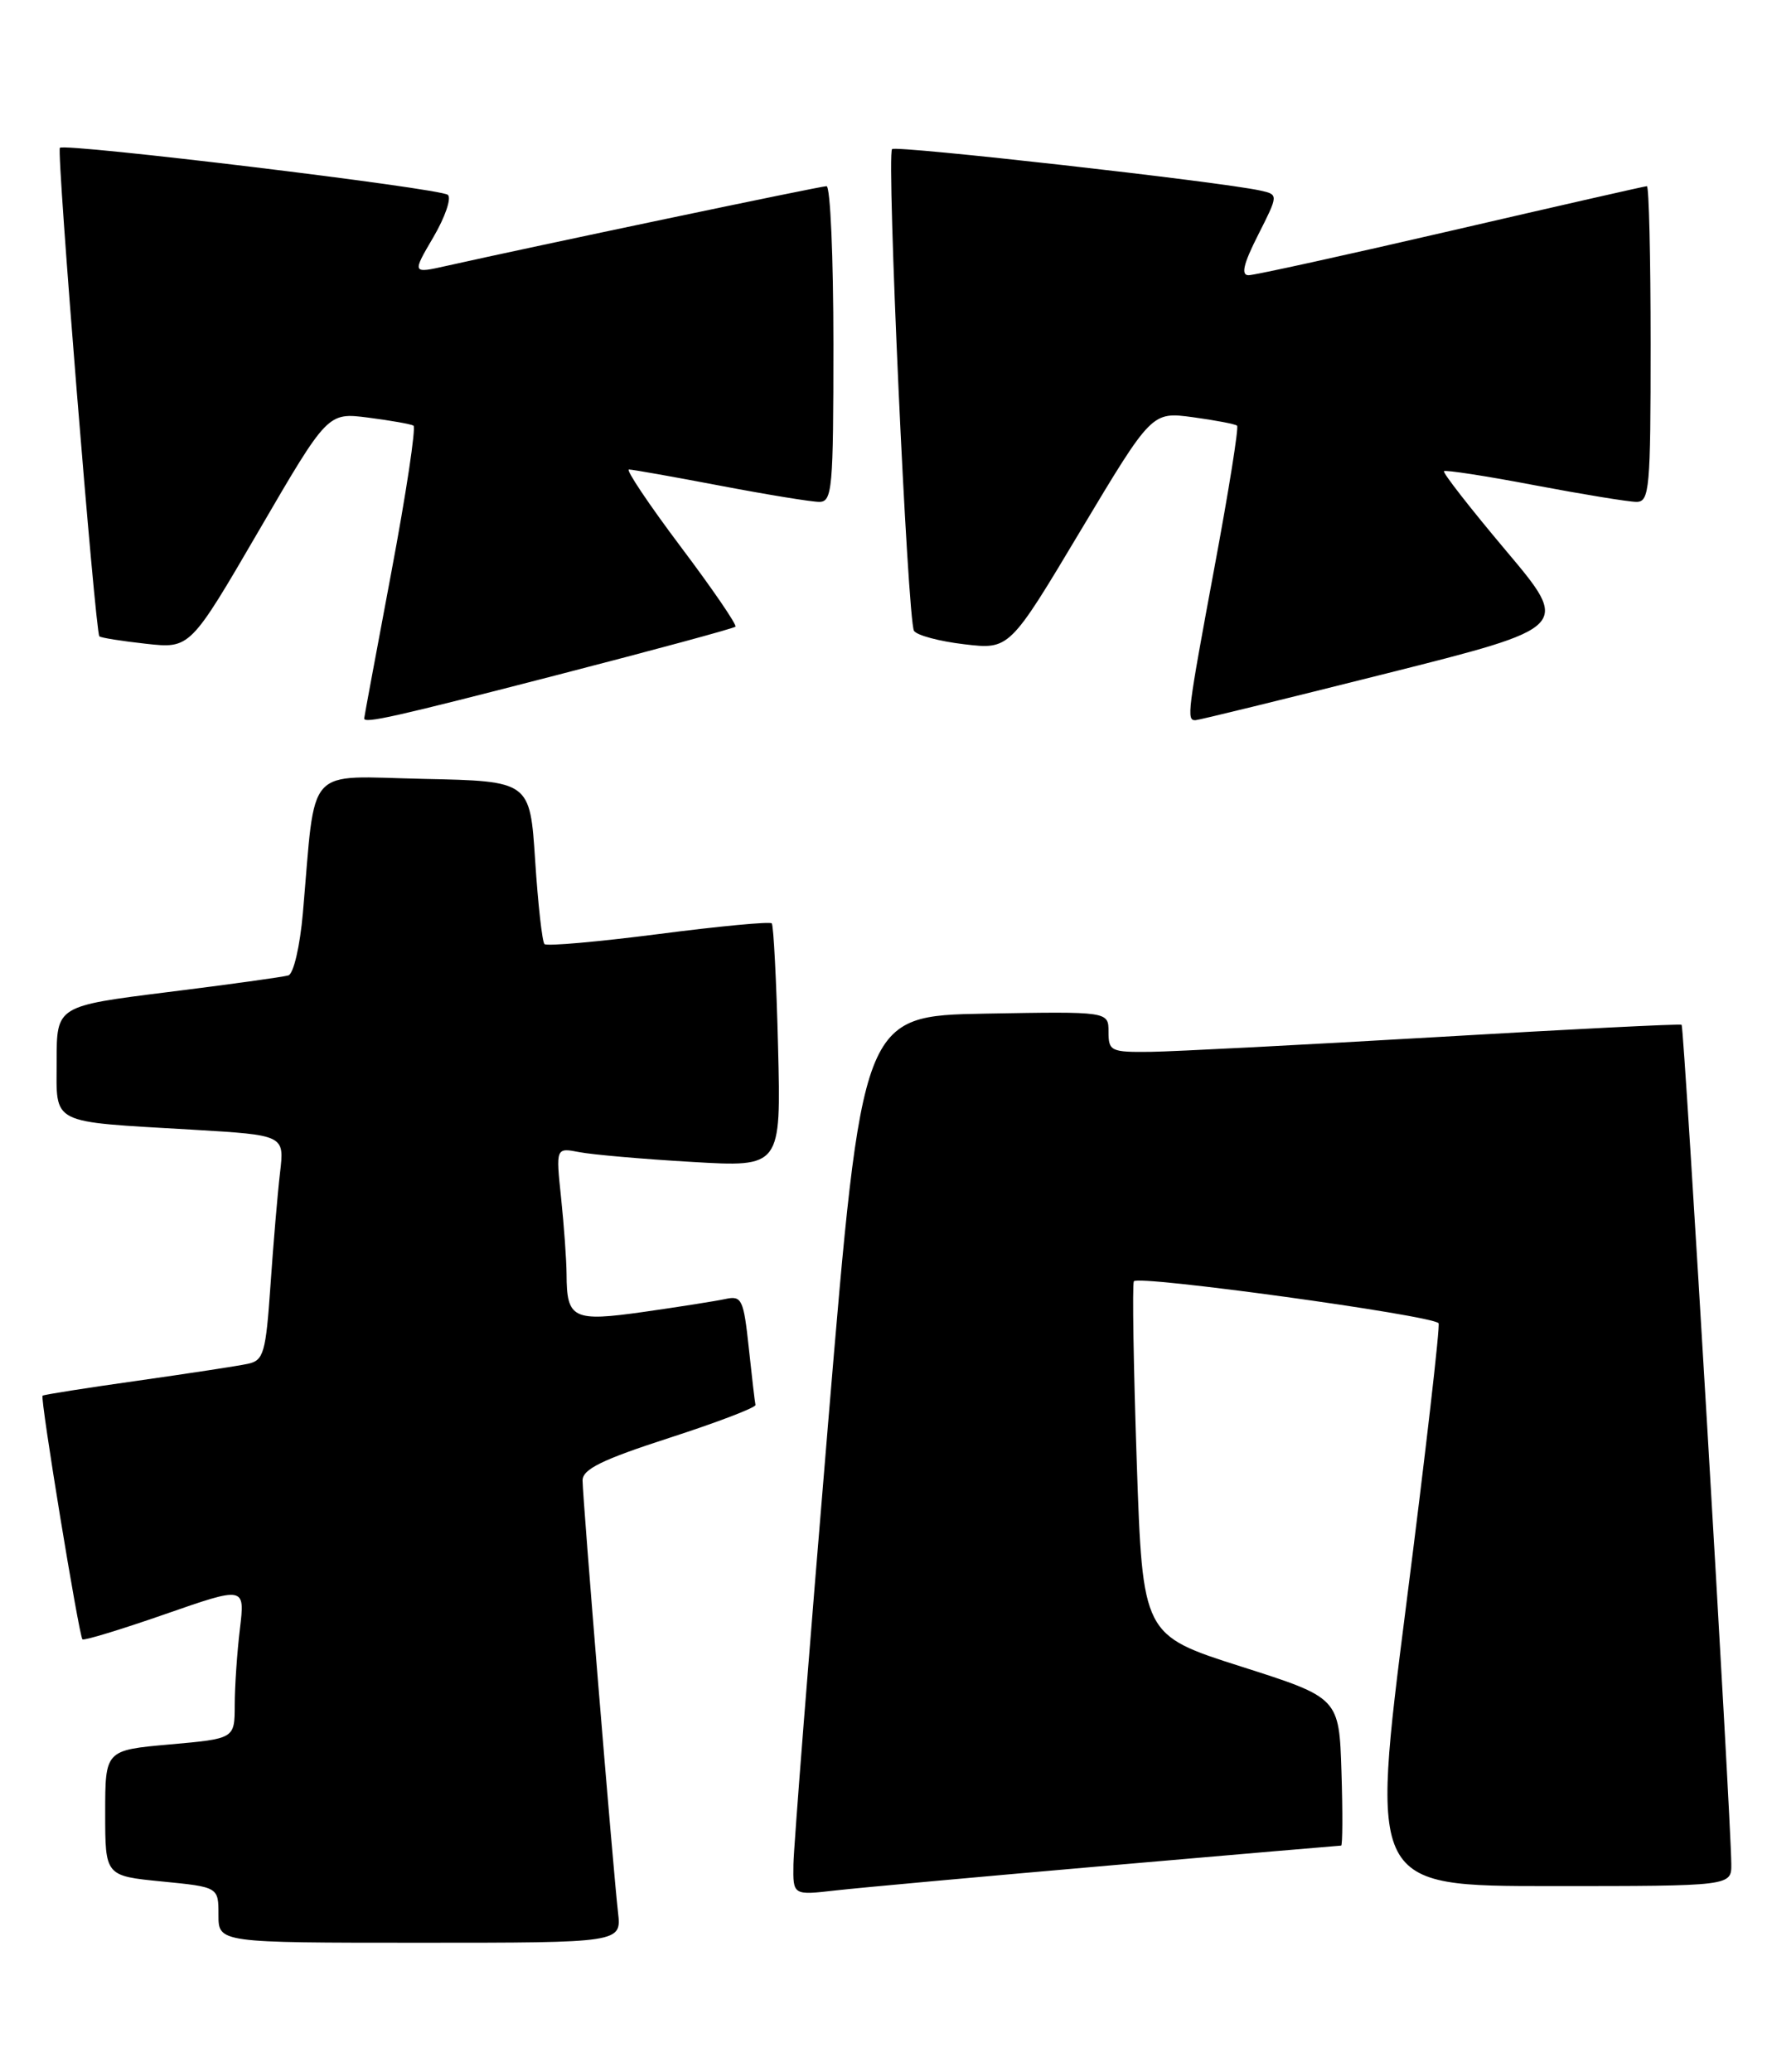 <?xml version="1.0" encoding="UTF-8" standalone="no"?>
<!DOCTYPE svg PUBLIC "-//W3C//DTD SVG 1.1//EN" "http://www.w3.org/Graphics/SVG/1.1/DTD/svg11.dtd" >
<svg xmlns="http://www.w3.org/2000/svg" xmlns:xlink="http://www.w3.org/1999/xlink" version="1.1" viewBox="0 0 219 256">
 <g >
 <path fill="currentColor"
d=" M 76.38 236.25 C 75.76 230.84 72.00 185.02 72.00 182.89 C 72.00 181.50 74.38 180.33 82.75 177.62 C 88.66 175.71 93.44 173.88 93.37 173.56 C 93.29 173.24 92.92 170.06 92.54 166.49 C 91.90 160.51 91.67 160.04 89.67 160.47 C 88.48 160.73 83.95 161.44 79.61 162.06 C 70.80 163.31 70.04 162.94 70.02 157.40 C 70.01 155.69 69.71 151.48 69.35 148.03 C 68.69 141.77 68.69 141.77 71.60 142.33 C 73.19 142.64 79.46 143.19 85.52 143.54 C 96.53 144.19 96.53 144.19 96.16 129.34 C 95.96 121.18 95.60 114.30 95.38 114.07 C 95.15 113.83 88.86 114.42 81.39 115.39 C 73.92 116.35 67.58 116.91 67.29 116.63 C 67.01 116.34 66.49 111.70 66.14 106.31 C 65.50 96.50 65.50 96.50 52.35 96.22 C 37.53 95.91 39.06 94.21 37.43 112.82 C 37.07 116.91 36.28 120.30 35.64 120.50 C 35.01 120.69 28.31 121.62 20.75 122.56 C 7.00 124.28 7.00 124.28 7.00 131.06 C 7.00 139.05 5.93 138.51 23.83 139.56 C 35.16 140.23 35.16 140.23 34.61 144.86 C 34.31 147.41 33.78 153.67 33.43 158.76 C 32.85 167.15 32.59 168.06 30.64 168.48 C 29.46 168.74 23.32 169.67 17.00 170.57 C 10.68 171.46 5.39 172.29 5.26 172.42 C 4.94 172.72 9.76 202.09 10.19 202.52 C 10.37 202.70 14.97 201.30 20.40 199.41 C 30.28 195.97 30.28 195.97 29.65 201.23 C 29.30 204.13 29.01 208.37 29.01 210.65 C 29.00 214.79 29.00 214.79 21.00 215.50 C 13.00 216.21 13.00 216.21 13.00 223.97 C 13.00 231.74 13.00 231.74 20.00 232.43 C 27.00 233.12 27.00 233.12 27.00 236.56 C 27.00 240.00 27.00 240.00 51.90 240.00 C 76.81 240.00 76.81 240.00 76.38 236.25 Z  M 136.96 230.47 C 152.61 229.11 165.56 228.00 165.75 228.00 C 165.93 228.00 165.95 223.89 165.79 218.87 C 165.50 209.74 165.50 209.74 153.36 205.87 C 141.22 202.00 141.22 202.00 140.49 180.61 C 140.09 168.84 139.93 158.80 140.13 158.29 C 140.46 157.47 176.78 162.45 177.79 163.46 C 178.01 163.68 176.20 179.41 173.77 198.43 C 169.36 233.00 169.36 233.00 191.68 233.00 C 214.00 233.00 214.00 233.00 213.97 230.25 C 213.91 224.23 208.14 126.82 207.83 126.60 C 207.65 126.46 194.00 127.15 177.50 128.12 C 161.00 129.08 145.14 129.90 142.25 129.94 C 137.29 130.00 137.00 129.86 137.00 127.47 C 137.00 124.95 137.00 124.95 121.77 125.22 C 106.55 125.50 106.55 125.50 102.33 176.00 C 100.01 203.78 98.09 228.22 98.06 230.32 C 98.00 234.14 98.00 234.14 103.25 233.54 C 106.14 233.21 121.31 231.83 136.96 230.47 Z  M 68.81 83.40 C 80.74 80.32 90.68 77.63 90.89 77.42 C 91.11 77.22 88.06 72.76 84.12 67.53 C 80.18 62.29 77.31 58.00 77.73 58.00 C 78.16 58.00 83.23 58.90 89.00 60.00 C 94.77 61.10 100.28 62.00 101.25 62.00 C 102.86 62.00 103.00 60.41 103.00 42.50 C 103.00 31.77 102.62 23.00 102.15 23.00 C 101.39 23.00 65.82 30.46 55.21 32.84 C 50.92 33.80 50.92 33.80 53.56 29.30 C 55.01 26.83 55.82 24.47 55.35 24.07 C 54.42 23.26 8.02 17.65 7.40 18.26 C 6.97 18.69 11.78 78.11 12.28 78.61 C 12.46 78.79 15.05 79.20 18.05 79.53 C 23.50 80.13 23.50 80.13 32.00 65.54 C 40.50 50.95 40.50 50.95 45.50 51.59 C 48.25 51.94 50.77 52.39 51.10 52.58 C 51.43 52.78 50.20 60.94 48.36 70.72 C 46.52 80.50 45.01 88.61 45.01 88.75 C 44.99 89.42 48.74 88.58 68.81 83.40 Z  M 171.30 83.21 C 194.09 77.48 194.09 77.48 186.11 68.01 C 181.72 62.80 178.28 58.39 178.46 58.21 C 178.64 58.03 183.67 58.80 189.64 59.94 C 195.61 61.07 201.29 62.00 202.25 62.00 C 203.86 62.00 204.00 60.41 204.00 42.50 C 204.00 31.77 203.79 23.00 203.54 23.00 C 203.29 23.00 192.41 25.48 179.36 28.50 C 166.32 31.52 155.04 34.00 154.31 34.00 C 153.34 34.00 153.68 32.59 155.49 29.02 C 158.01 24.04 158.01 24.04 155.76 23.54 C 150.76 22.44 110.73 17.94 110.25 18.42 C 109.55 19.12 112.17 76.65 112.96 77.93 C 113.30 78.48 116.09 79.23 119.17 79.59 C 124.76 80.25 124.76 80.25 133.55 65.55 C 142.35 50.86 142.35 50.86 147.42 51.54 C 150.22 51.92 152.68 52.39 152.89 52.59 C 153.11 52.79 151.87 60.56 150.14 69.84 C 146.74 88.14 146.63 89.01 147.75 88.97 C 148.16 88.96 158.76 86.36 171.30 83.21 Z "/>
</g>
</svg>
